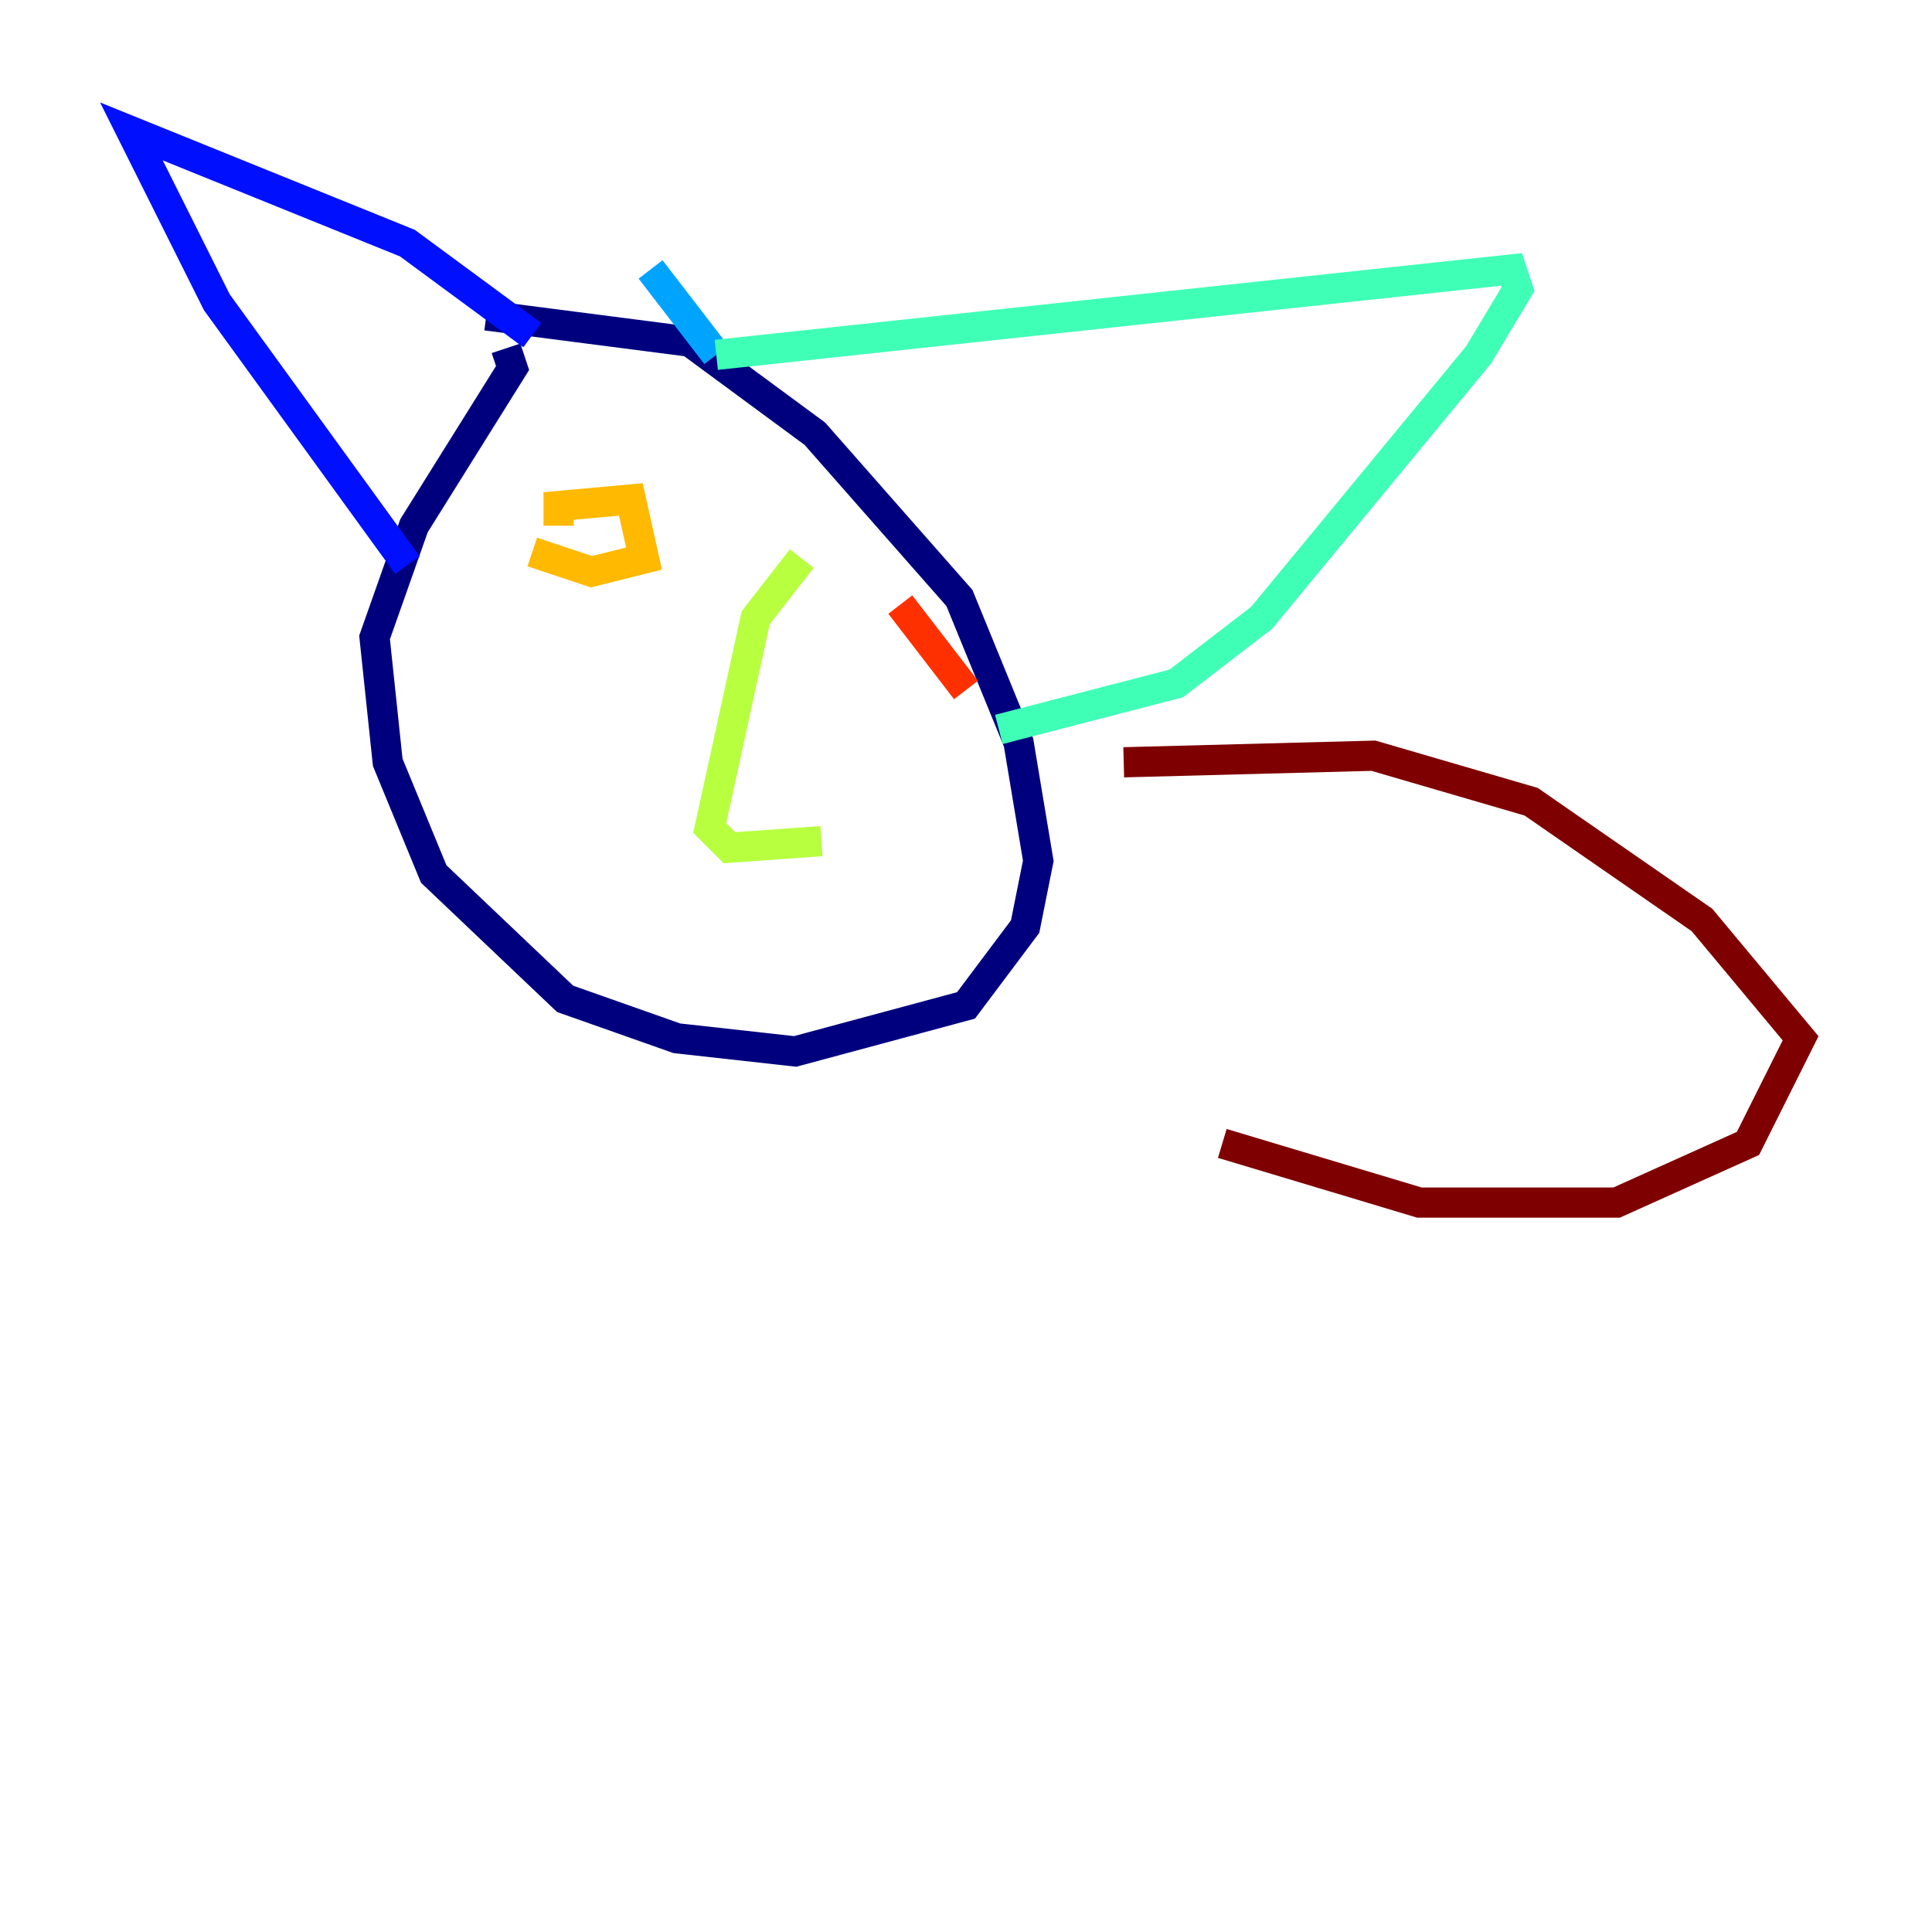 <?xml version="1.0" encoding="utf-8" ?>
<svg baseProfile="tiny" height="128" version="1.2" viewBox="0,0,128,128" width="128" xmlns="http://www.w3.org/2000/svg" xmlns:ev="http://www.w3.org/2001/xml-events" xmlns:xlink="http://www.w3.org/1999/xlink"><defs /><polyline fill="none" points="33.524,23.075 33.959,24.381 27.429,34.83 24.816,42.231 25.687,50.503 28.735,57.905 37.442,66.177 44.843,68.789 52.68,69.66 64.0,66.612 67.918,61.388 68.789,57.034 67.483,49.197 63.565,39.619 53.986,28.735 45.714,22.64 32.218,20.898" stroke="#00007f" stroke-width="2" /><polyline fill="none" points="35.265,22.204 26.993,16.109 8.707,8.707 14.367,20.027 26.993,37.442" stroke="#0010ff" stroke-width="2" /><polyline fill="none" points="43.102,17.85 47.456,23.51" stroke="#00a4ff" stroke-width="2" /><polyline fill="none" points="47.456,23.51 100.136,17.85 100.571,19.157 97.959,23.51 83.592,40.925 77.932,45.279 66.177,48.327" stroke="#3fffb7" stroke-width="2" /><polyline fill="none" points="53.116,37.007 50.068,40.925 47.02,54.857 48.327,56.163 54.422,55.728" stroke="#b7ff3f" stroke-width="2" /><polyline fill="none" points="37.007,34.83 37.007,33.524 41.796,33.088 42.667,37.007 39.184,37.878 35.265,36.571" stroke="#ffb900" stroke-width="2" /><polyline fill="none" points="59.646,40.054 64.0,45.714" stroke="#ff3000" stroke-width="2" /><polyline fill="none" points="74.449,50.503 90.993,50.068 101.442,53.116 112.762,60.952 119.293,68.789 115.809,75.755 107.102,79.674 94.041,79.674 80.98,75.755" stroke="#7f0000" stroke-width="2" /></svg>